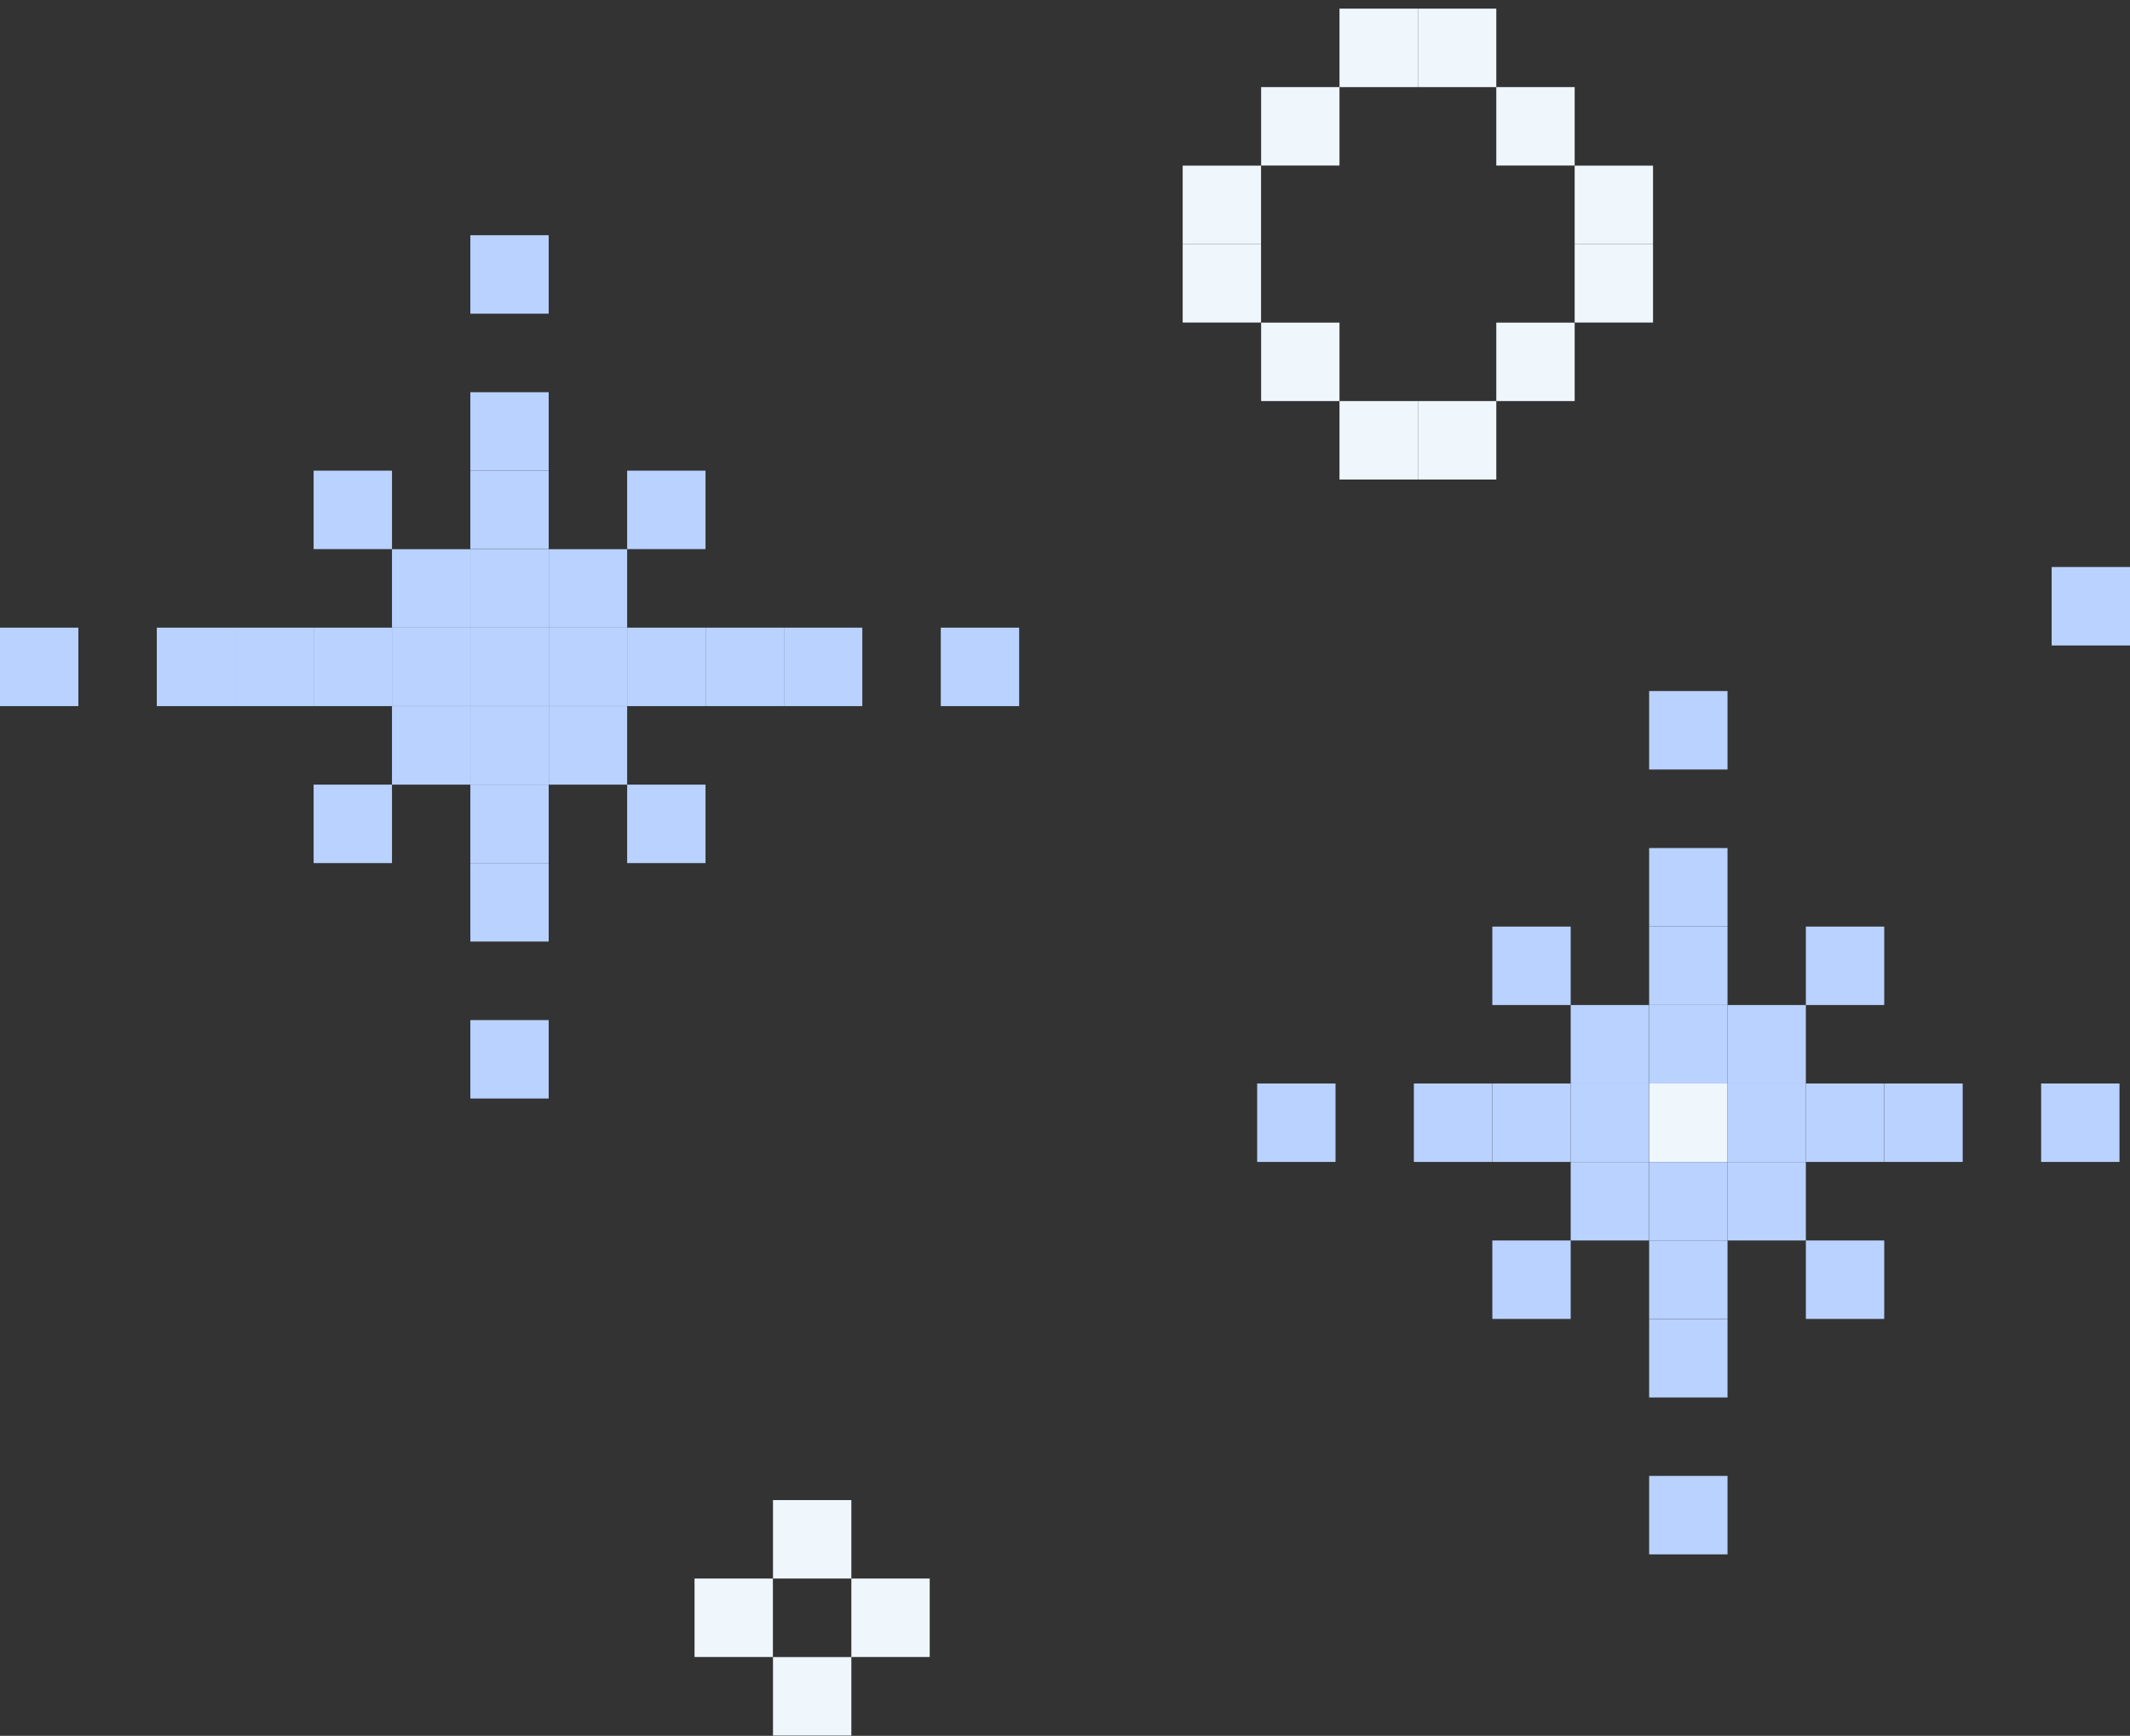 <svg width="238" height="194" viewBox="0 0 238 194" fill="none" xmlns="http://www.w3.org/2000/svg">
<rect x="0" y="0" width="238" height="194" fill="#333333" stroke="none"/>
<g clip-path="url(#clip0_2314_4378)">
<path d="M61.31 43.834H52.555V52.602H61.31V43.834Z" fill="#B9D2FF"/>
<path d="M61.31 26.289H52.555V35.057H61.31V26.289Z" fill="#B9D2FF"/>
<path d="M61.31 52.602H52.555V61.369H61.31V52.602Z" fill="#B9D2FF"/>
<path d="M61.31 61.38H52.555V70.147H61.31V61.38Z" fill="#B9D2FF"/>
<path d="M61.31 70.147H52.555V78.915H61.31V70.147Z" fill="#B9D2FF"/>
<path d="M61.31 78.925H52.555V87.692H61.31V78.925Z" fill="#B9D2FF"/>
<path d="M52.554 61.38H43.799V70.147H52.554V61.38Z" fill="#B9D2FF"/>
<path d="M52.554 70.147H43.799V78.915H52.554V70.147Z" fill="#B9D2FF"/>
<path d="M43.799 70.147H35.043V78.915H43.799V70.147Z" fill="#B9D2FF"/>
<path d="M43.799 87.692H35.043V96.46H43.799V87.692Z" fill="#B9D2FF"/>
<path d="M43.799 52.602H35.043V61.369H43.799V52.602Z" fill="#B9D2FF"/>
<path d="M35.033 70.147H26.277V78.915H35.033V70.147Z" fill="#B9D2FF"/>
<path d="M26.277 70.147H17.521V78.915H26.277V70.147Z" fill="#B9D2FF"/>
<path d="M8.756 70.147H0V78.915H8.756V70.147Z" fill="#B9D2FF"/>
<path d="M52.554 78.925H43.799V87.692H52.554V78.925Z" fill="#B9D2FF"/>
<path d="M70.076 61.38H61.32V70.147H70.076V61.38Z" fill="#B9D2FF"/>
<path d="M70.076 70.147H61.32V78.915H70.076V70.147Z" fill="#B9D2FF"/>
<path d="M78.832 70.147H70.076V78.915H78.832V70.147Z" fill="#B9D2FF"/>
<path d="M78.832 87.692H70.076V96.46H78.832V87.692Z" fill="#B9D2FF"/>
<path d="M78.832 52.602H70.076V61.369H78.832V52.602Z" fill="#B9D2FF"/>
<path d="M87.599 70.147H78.843V78.915H87.599V70.147Z" fill="#B9D2FF"/>
<path d="M96.353 70.147H87.598V78.915H96.353V70.147Z" fill="#B9D2FF"/>
<path d="M113.876 70.147H105.12V78.915H113.876V70.147Z" fill="#B9D2FF"/>
<path d="M70.076 78.925H61.32V87.692H70.076V78.925Z" fill="#B9D2FF"/>
<path d="M61.31 87.692H52.555V96.46H61.31V87.692Z" fill="#B9D2FF"/>
<path d="M61.31 96.46H52.555V105.228H61.31V96.46Z" fill="#B9D2FF"/>
<path d="M61.31 114.006H52.555V122.773H61.31V114.006Z" fill="#B9D2FF"/>
<path d="M193.027 94.779H184.271V103.547H193.027V94.779Z" fill="#B9D2FF"/>
<path d="M193.027 77.233H184.271V86.001H193.027V77.233Z" fill="#B9D2FF"/>
<path d="M193.027 103.557H184.271V112.324H193.027V103.557Z" fill="#B9D2FF"/>
<path d="M193.027 112.324H184.271V121.092H193.027V112.324Z" fill="#B9D2FF"/>
<path d="M193.027 121.092H184.271V129.859H193.027V121.092Z" fill="#EFF6FC"/>
<path d="M193.027 129.87H184.271V138.638H193.027V129.87Z" fill="#B9D2FF"/>
<path d="M184.261 112.324H175.505V121.092H184.261V112.324Z" fill="#B9D2FF"/>
<path d="M184.261 121.092H175.505V129.859H184.261V121.092Z" fill="#B9D2FF"/>
<path d="M175.505 121.092H166.749V129.859H175.505V121.092Z" fill="#B9D2FF"/>
<path d="M158.427 0.966H149.671V9.733H158.427V0.966Z" fill="#EFF6FC"/>
<path d="M158.427 44.824H149.671V53.592H158.427V44.824Z" fill="#EFF6FC"/>
<path d="M167.192 0.966H158.437V9.733H167.192V0.966Z" fill="#EFF6FC"/>
<path d="M149.671 9.733H140.915V18.501H149.671V9.733Z" fill="#EFF6FC"/>
<path d="M149.671 36.057H140.915V44.824H149.671V36.057Z" fill="#EFF6FC"/>
<path d="M175.948 9.733H167.192V18.501H175.948V9.733Z" fill="#EFF6FC"/>
<path d="M140.905 18.512H132.149V27.279H140.905V18.512Z" fill="#EFF6FC"/>
<path d="M140.905 27.279H132.149V36.047H140.905V27.279Z" fill="#EFF6FC"/>
<path d="M184.704 18.512H175.948V27.279H184.704V18.512Z" fill="#EFF6FC"/>
<path d="M184.704 27.279H175.948V36.047H184.704V27.279Z" fill="#EFF6FC"/>
<path d="M175.948 36.057H167.192V44.824H175.948V36.057Z" fill="#EFF6FC"/>
<path d="M167.192 44.824H158.437V53.592H167.192V44.824Z" fill="#EFF6FC"/>
<path d="M175.505 138.638H166.749V147.405H175.505V138.638Z" fill="#B9D2FF"/>
<path d="M175.505 103.557H166.749V112.324H175.505V103.557Z" fill="#B9D2FF"/>
<path d="M103.884 176.42H95.128V185.187H103.884V176.42Z" fill="#EFF6FC"/>
<path d="M86.362 176.42H77.606V185.187H86.362V176.42Z" fill="#EFF6FC"/>
<path d="M95.128 185.198H86.372V193.966H95.128V185.198Z" fill="#EFF6FC"/>
<path d="M95.128 167.652H86.372V176.42H95.128V167.652Z" fill="#EFF6FC"/>
<path d="M166.739 121.092H157.983V129.859H166.739V121.092Z" fill="#B9D2FF"/>
<path d="M149.227 121.092H140.472V129.859H149.227V121.092Z" fill="#B9D2FF"/>
<path d="M184.261 129.87H175.505V138.638H184.261V129.87Z" fill="#B9D2FF"/>
<path d="M201.782 112.324H193.026V121.092H201.782V112.324Z" fill="#B9D2FF"/>
<path d="M201.782 121.092H193.026V129.859H201.782V121.092Z" fill="#B9D2FF"/>
<path d="M210.538 121.092H201.782V129.859H210.538V121.092Z" fill="#B9D2FF"/>
<path d="M210.538 138.638H201.782V147.405H210.538V138.638Z" fill="#B9D2FF"/>
<path d="M210.538 103.557H201.782V112.324H210.538V103.557Z" fill="#B9D2FF"/>
<path d="M238 63.37H229.244V72.138H238V63.37Z" fill="#B9D2FF"/>
<path d="M219.305 121.092H210.549V129.859H219.305V121.092Z" fill="#B9D2FF"/>
<path d="M236.826 121.092H228.07V129.859H236.826V121.092Z" fill="#B9D2FF"/>
<path d="M201.782 129.87H193.026V138.638H201.782V129.87Z" fill="#B9D2FF"/>
<path d="M193.027 138.638H184.271V147.405H193.027V138.638Z" fill="#B9D2FF"/>
<path d="M193.027 147.415H184.271V156.183H193.027V147.415Z" fill="#B9D2FF"/>
<path d="M193.027 164.95H184.271V173.718H193.027V164.95Z" fill="#B9D2FF"/>
</g>
<defs>
<clipPath id="clip0_2314_4378">
<rect width="238" height="193" fill="white" transform="translate(0 0.966)"/>
</clipPath>
</defs>
</svg>
